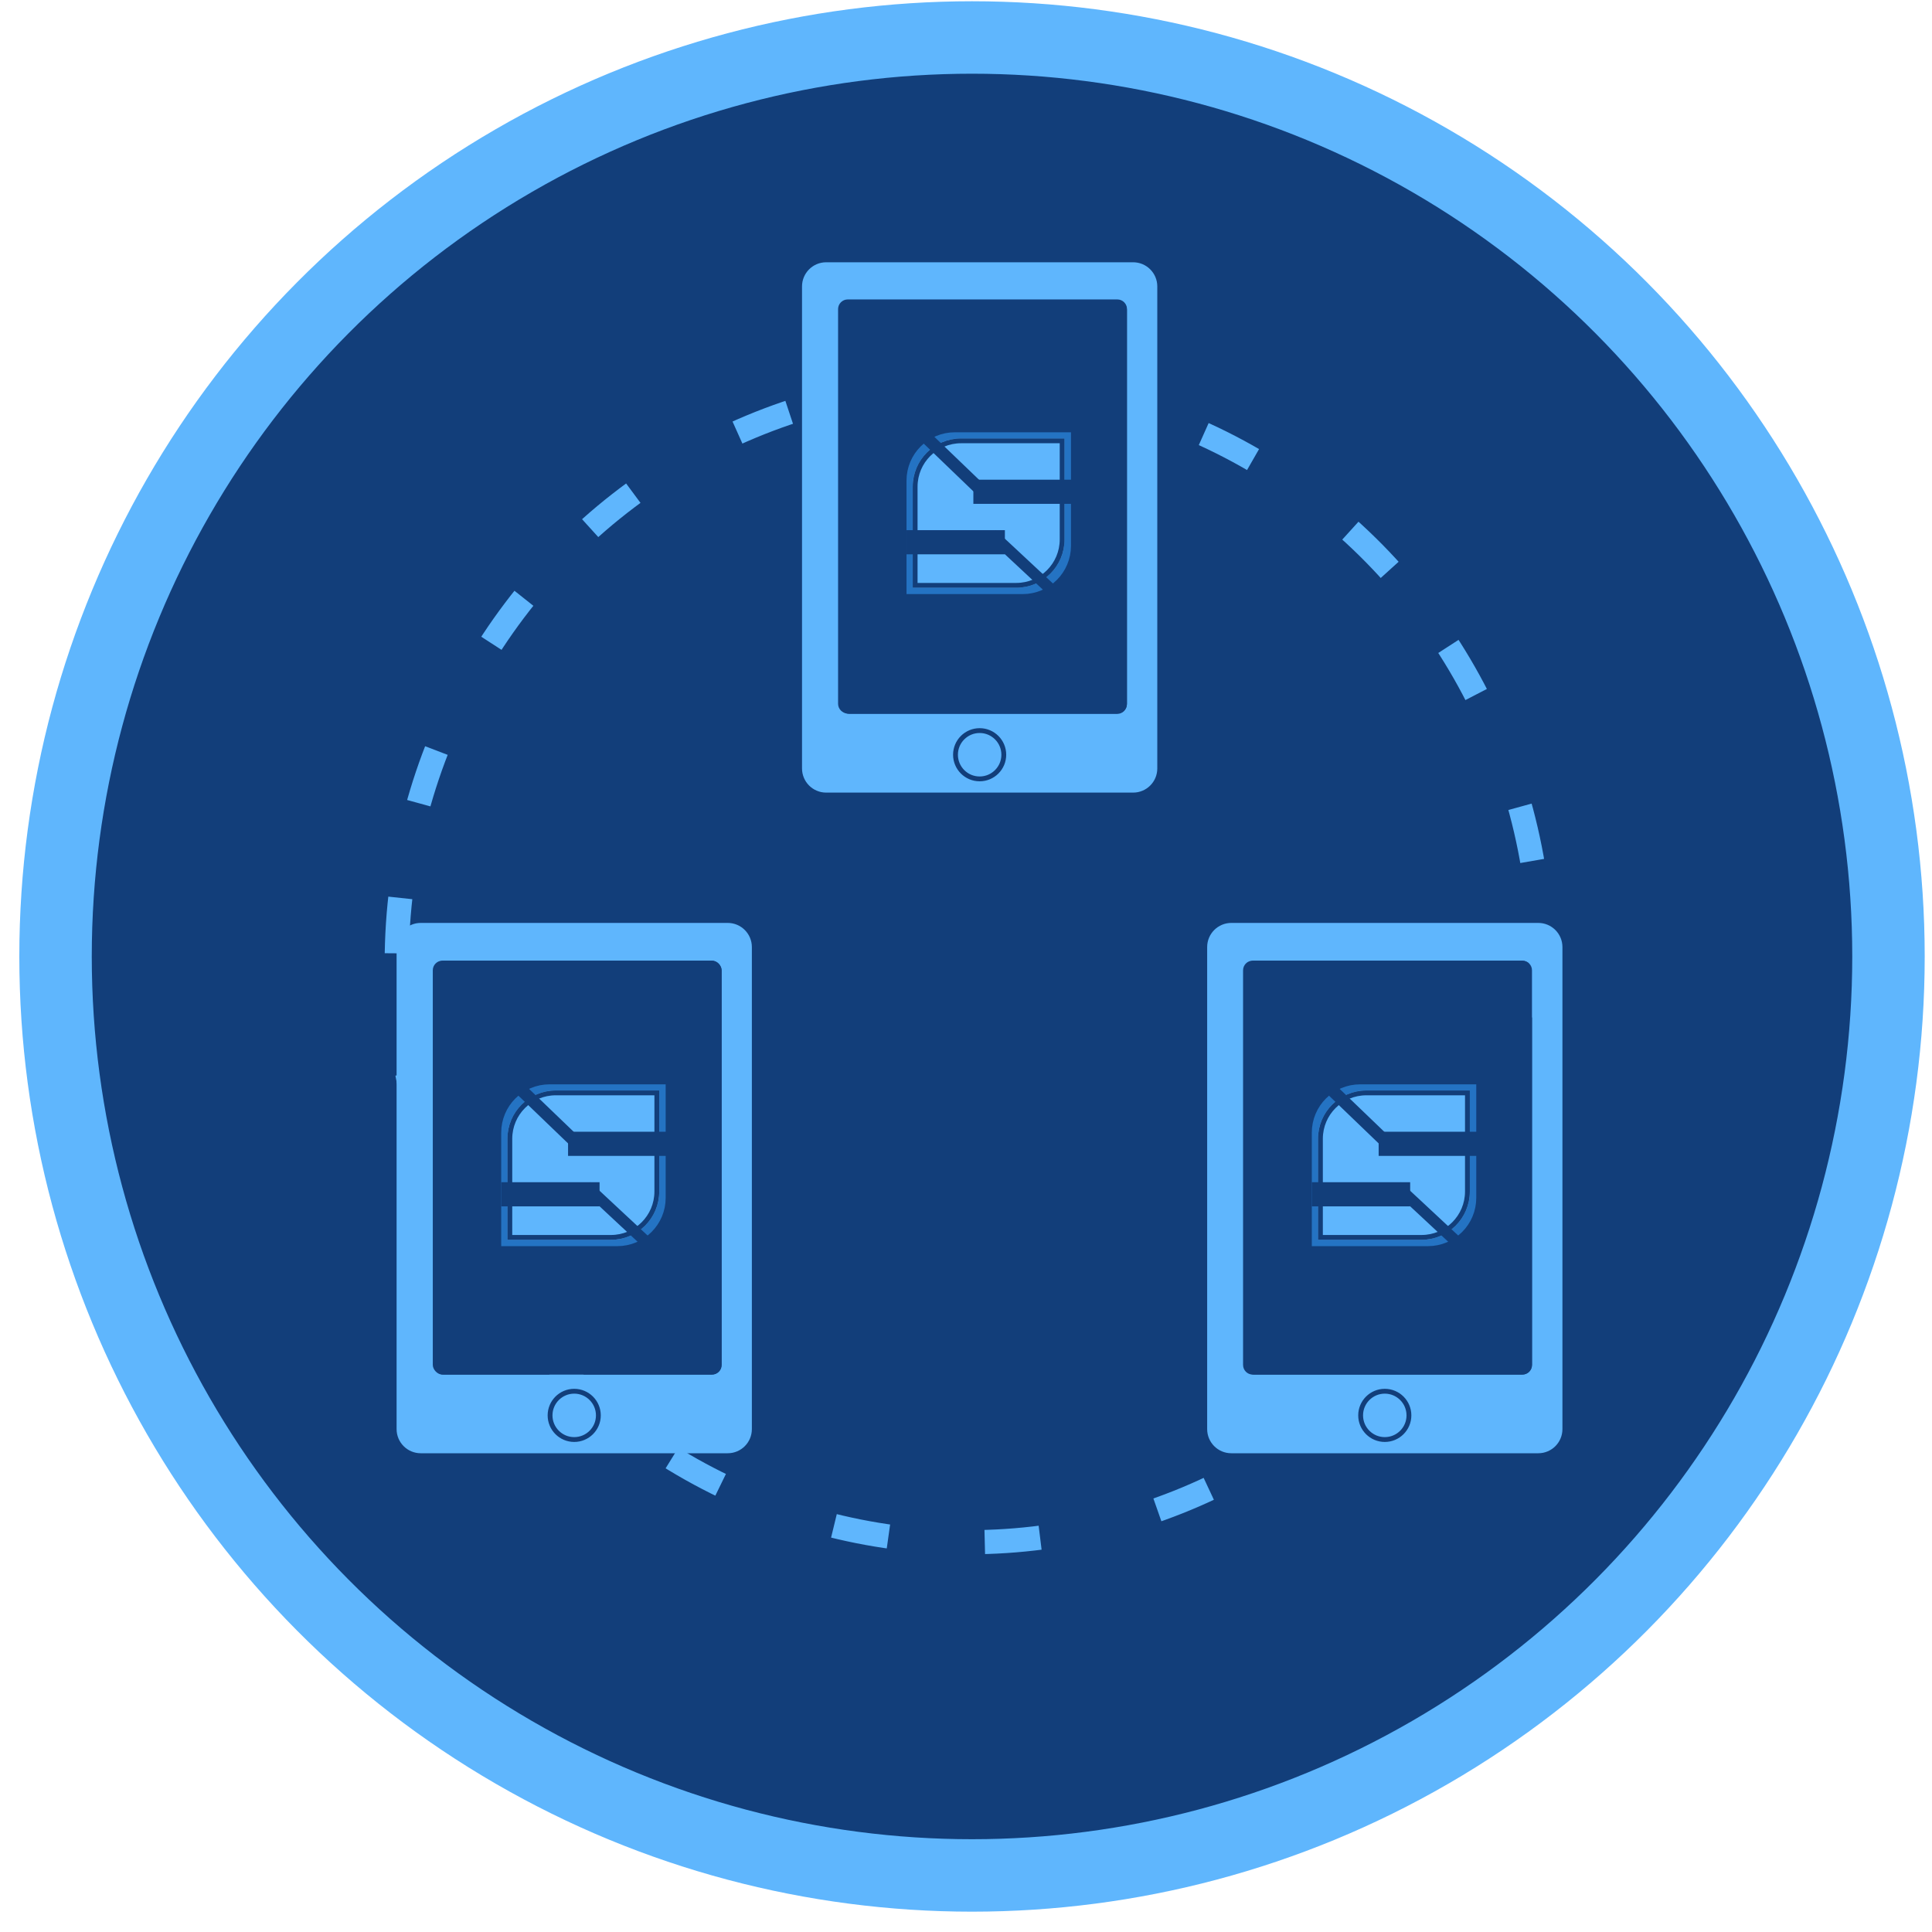 <svg xmlns="http://www.w3.org/2000/svg" width="80" height="80" viewBox="0 0 80 80" xmlns:xlink="http://www.w3.org/1999/xlink">
  <defs>
    <path id="a" d="M2.831,1.091 L7.118,1.091 L7.118,5.275 L7.118,5.275 C7.118,6.379 6.222,7.275 5.118,7.275 L0.831,7.275 L0.831,3.091 L0.831,3.091 C0.831,1.986 1.727,1.091 2.831,1.091 Z"/>
    <path id="b" d="M2.831,1.091 L7.118,1.091 L7.118,5.275 L7.118,5.275 C7.118,6.379 6.222,7.275 5.118,7.275 L0.831,7.275 L0.831,3.091 L0.831,3.091 C0.831,1.986 1.727,1.091 2.831,1.091 Z"/>
    <path id="c" d="M2.831,1.091 L7.118,1.091 L7.118,5.275 L7.118,5.275 C7.118,6.379 6.222,7.275 5.118,7.275 L0.831,7.275 L0.831,3.091 L0.831,3.091 C0.831,1.986 1.727,1.091 2.831,1.091 Z"/>
  </defs>
  <g fill="none" fill-rule="evenodd" transform="translate(1.62 .86)">
    <ellipse cx="38.629" cy="38.745" fill="#123E7A" stroke="#5FB6FD" stroke-width="3" rx="37.949" ry="38.053"/>
    <g transform="translate(48.366 37.356)">
      <path fill="#5FB6FD" d="M1,0 L13.711,0 C14.263,-2.06356265e-15 14.711,0.448 14.711,1 L14.711,20.96 L14.711,20.96 C14.711,21.513 14.263,21.96 13.711,21.96 L1,21.96 L1,21.96 C0.448,21.96 -5.9849844e-16,21.513 -6.66133815e-16,20.96 L0,1 L0,1 C-6.76353751e-17,0.448 0.448,1.01453063e-16 1,0 L1,0 Z M1.948,1.569 C1.728,1.569 1.548,1.748 1.548,1.969 L1.548,18.301 C1.548,18.522 1.728,18.701 1.948,18.701 L13.051,18.701 C13.272,18.701 13.451,18.522 13.451,18.301 L13.451,18.301 L13.451,1.969 C13.451,1.748 13.272,1.569 13.051,1.569 L1.948,1.569 Z"/>
      <ellipse cx="7.355" cy="20.392" stroke="#123E7A" stroke-width=".2" rx="1" ry="1"/>
    </g>
    <g transform="translate(31.59 10)">
      <path fill="#5FB6FD" d="M1,0 L13.711,0 C14.263,-2.06356265e-15 14.711,0.448 14.711,1 L14.711,20.96 L14.711,20.96 C14.711,21.513 14.263,21.96 13.711,21.96 L1,21.96 L1,21.96 C0.448,21.96 -5.9849844e-16,21.513 -6.66133815e-16,20.96 L0,1 L0,1 C-6.76353751e-17,0.448 0.448,1.01453063e-16 1,0 L1,0 Z M1.948,1.569 C1.728,1.569 1.548,1.748 1.548,1.969 L1.548,18.301 C1.548,18.522 1.728,18.701 1.948,18.701 L13.051,18.701 C13.272,18.701 13.451,18.522 13.451,18.301 L13.451,18.301 L13.451,1.969 C13.451,1.748 13.272,1.569 13.051,1.569 L1.948,1.569 Z"/>
      <ellipse cx="7.355" cy="20.392" stroke="#123E7A" stroke-width=".2" rx="1" ry="1"/>
    </g>
    <ellipse cx="38.5" cy="39" stroke="#5FB6FD" stroke-dasharray="2.3 5 2.3 4" rx="23.692" ry="24"/>
    <g transform="translate(14.802 37.356)">
      <path fill="#5FB6FD" d="M1,9.23705556e-14 L13.711,9.23705556e-14 C14.263,9.0306993e-14 14.711,0.448 14.711,1 L14.711,20.96 L14.711,20.96 C14.711,21.513 14.263,21.96 13.711,21.96 L1,21.96 L1,21.96 C0.448,21.96 -5.9849844e-16,21.513 -6.66133815e-16,20.96 L0,1 L0,1 C-6.76353751e-17,0.448 0.448,9.24720087e-14 1,9.23705556e-14 L1,9.23705556e-14 Z M1.948,1.569 C1.728,1.569 1.548,1.748 1.548,1.969 L1.548,18.301 C1.548,18.522 1.728,18.701 1.948,18.701 L13.051,18.701 C13.272,18.701 13.451,18.522 13.451,18.301 L13.451,18.301 L13.451,1.969 C13.451,1.748 13.272,1.569 13.051,1.569 L1.948,1.569 Z"/>
      <ellipse cx="7.355" cy="20.392" stroke="#123E7A" stroke-width=".2" rx="1" ry="1"/>
    </g>
    <rect width="11.963" height="17.141" x="16.301" y="38.918" fill="#123E7A" rx=".4"/>
    <path fill="#123E7A" d="M50.253 38.918L61.416 38.918 61.416 38.918C61.637 38.918 61.816 39.098 61.816 39.318L61.816 55.659 61.816 55.659C61.816 55.88 61.637 56.059 61.416 56.059L50.253 56.059 50.253 56.059C50.032 56.059 49.853 55.88 49.853 55.659L49.853 39.318 49.853 39.318C49.853 39.098 50.032 38.918 50.253 38.918zM33.483 11.539L44.646 11.539 44.646 11.539C44.867 11.539 45.046 11.718 45.046 11.939L45.046 28.28 45.046 28.28C45.046 28.501 44.867 28.68 44.646 28.68L33.483 28.68 33.483 28.68C33.262 28.68 33.083 28.501 33.083 28.28L33.083 11.939 33.083 11.939C33.083 11.718 33.262 11.539 33.483 11.539z"/>
    <g transform="translate(35.343 16.203)">
      <path stroke="#2473C3" d="M1.074,7.037 L5.384,7.037 C6.213,7.037 6.884,6.365 6.884,5.537 L6.884,1.337 L2.574,1.337 C1.746,1.337 1.074,2.009 1.074,2.837 L1.074,7.037 Z"/>
      <use fill="#5FB6FD" xlink:href="#a"/>
      <path stroke="#123E7A" stroke-width=".2" d="M0.931,7.175 L5.118,7.175 C6.167,7.175 7.018,6.324 7.018,5.275 L7.018,1.191 L2.831,1.191 C1.782,1.191 0.931,2.041 0.931,3.091 L0.931,7.175 Z"/>
      <rect width="4.073" height="1" x="3.342" y="2.8" fill="#123E7A"/>
      <rect width="4.073" height="1" x=".574" y="4.89" fill="#123E7A"/>
      <polyline fill="#123E7A" points=".703 .746 1.07 .394 3.857 3.072 3.49 3.425"/>
      <polyline fill="#123E7A" points="3.921 5.212 4.267 4.89 6.891 7.335 6.546 7.657"/>
    </g>
    <g transform="translate(18.56 43.203)">
      <path stroke="#2473C3" d="M1.074,7.037 L5.384,7.037 C6.213,7.037 6.884,6.365 6.884,5.537 L6.884,1.337 L2.574,1.337 C1.746,1.337 1.074,2.009 1.074,2.837 L1.074,7.037 Z"/>
      <use fill="#5FB6FD" xlink:href="#b"/>
      <path stroke="#123E7A" stroke-width=".2" d="M0.931,7.175 L5.118,7.175 C6.167,7.175 7.018,6.324 7.018,5.275 L7.018,1.191 L2.831,1.191 C1.782,1.191 0.931,2.041 0.931,3.091 L0.931,7.175 Z"/>
      <rect width="4.073" height="1" x="3.342" y="2.8" fill="#123E7A"/>
      <rect width="4.073" height="1" x=".574" y="4.89" fill="#123E7A"/>
      <polyline fill="#123E7A" points=".703 .746 1.07 .394 3.857 3.072 3.49 3.425"/>
      <polyline fill="#123E7A" points="3.921 5.212 4.267 4.89 6.891 7.335 6.546 7.657"/>
    </g>
    <g transform="translate(52.125 43.203)">
      <path stroke="#2473C3" d="M1.074,7.037 L5.384,7.037 C6.213,7.037 6.884,6.365 6.884,5.537 L6.884,1.337 L2.574,1.337 C1.746,1.337 1.074,2.009 1.074,2.837 L1.074,7.037 Z"/>
      <use fill="#5FB6FD" xlink:href="#c"/>
      <path stroke="#123E7A" stroke-width=".2" d="M0.931,7.175 L5.118,7.175 C6.167,7.175 7.018,6.324 7.018,5.275 L7.018,1.191 L2.831,1.191 C1.782,1.191 0.931,2.041 0.931,3.091 L0.931,7.175 Z"/>
      <rect width="4.073" height="1" x="3.342" y="2.8" fill="#123E7A"/>
      <rect width="4.073" height="1" x=".574" y="4.89" fill="#123E7A"/>
      <polyline fill="#123E7A" points=".703 .746 1.07 .394 3.857 3.072 3.49 3.425"/>
      <polyline fill="#123E7A" points="3.921 5.212 4.267 4.89 6.891 7.335 6.546 7.657"/>
    </g>
  </g>
</svg>
